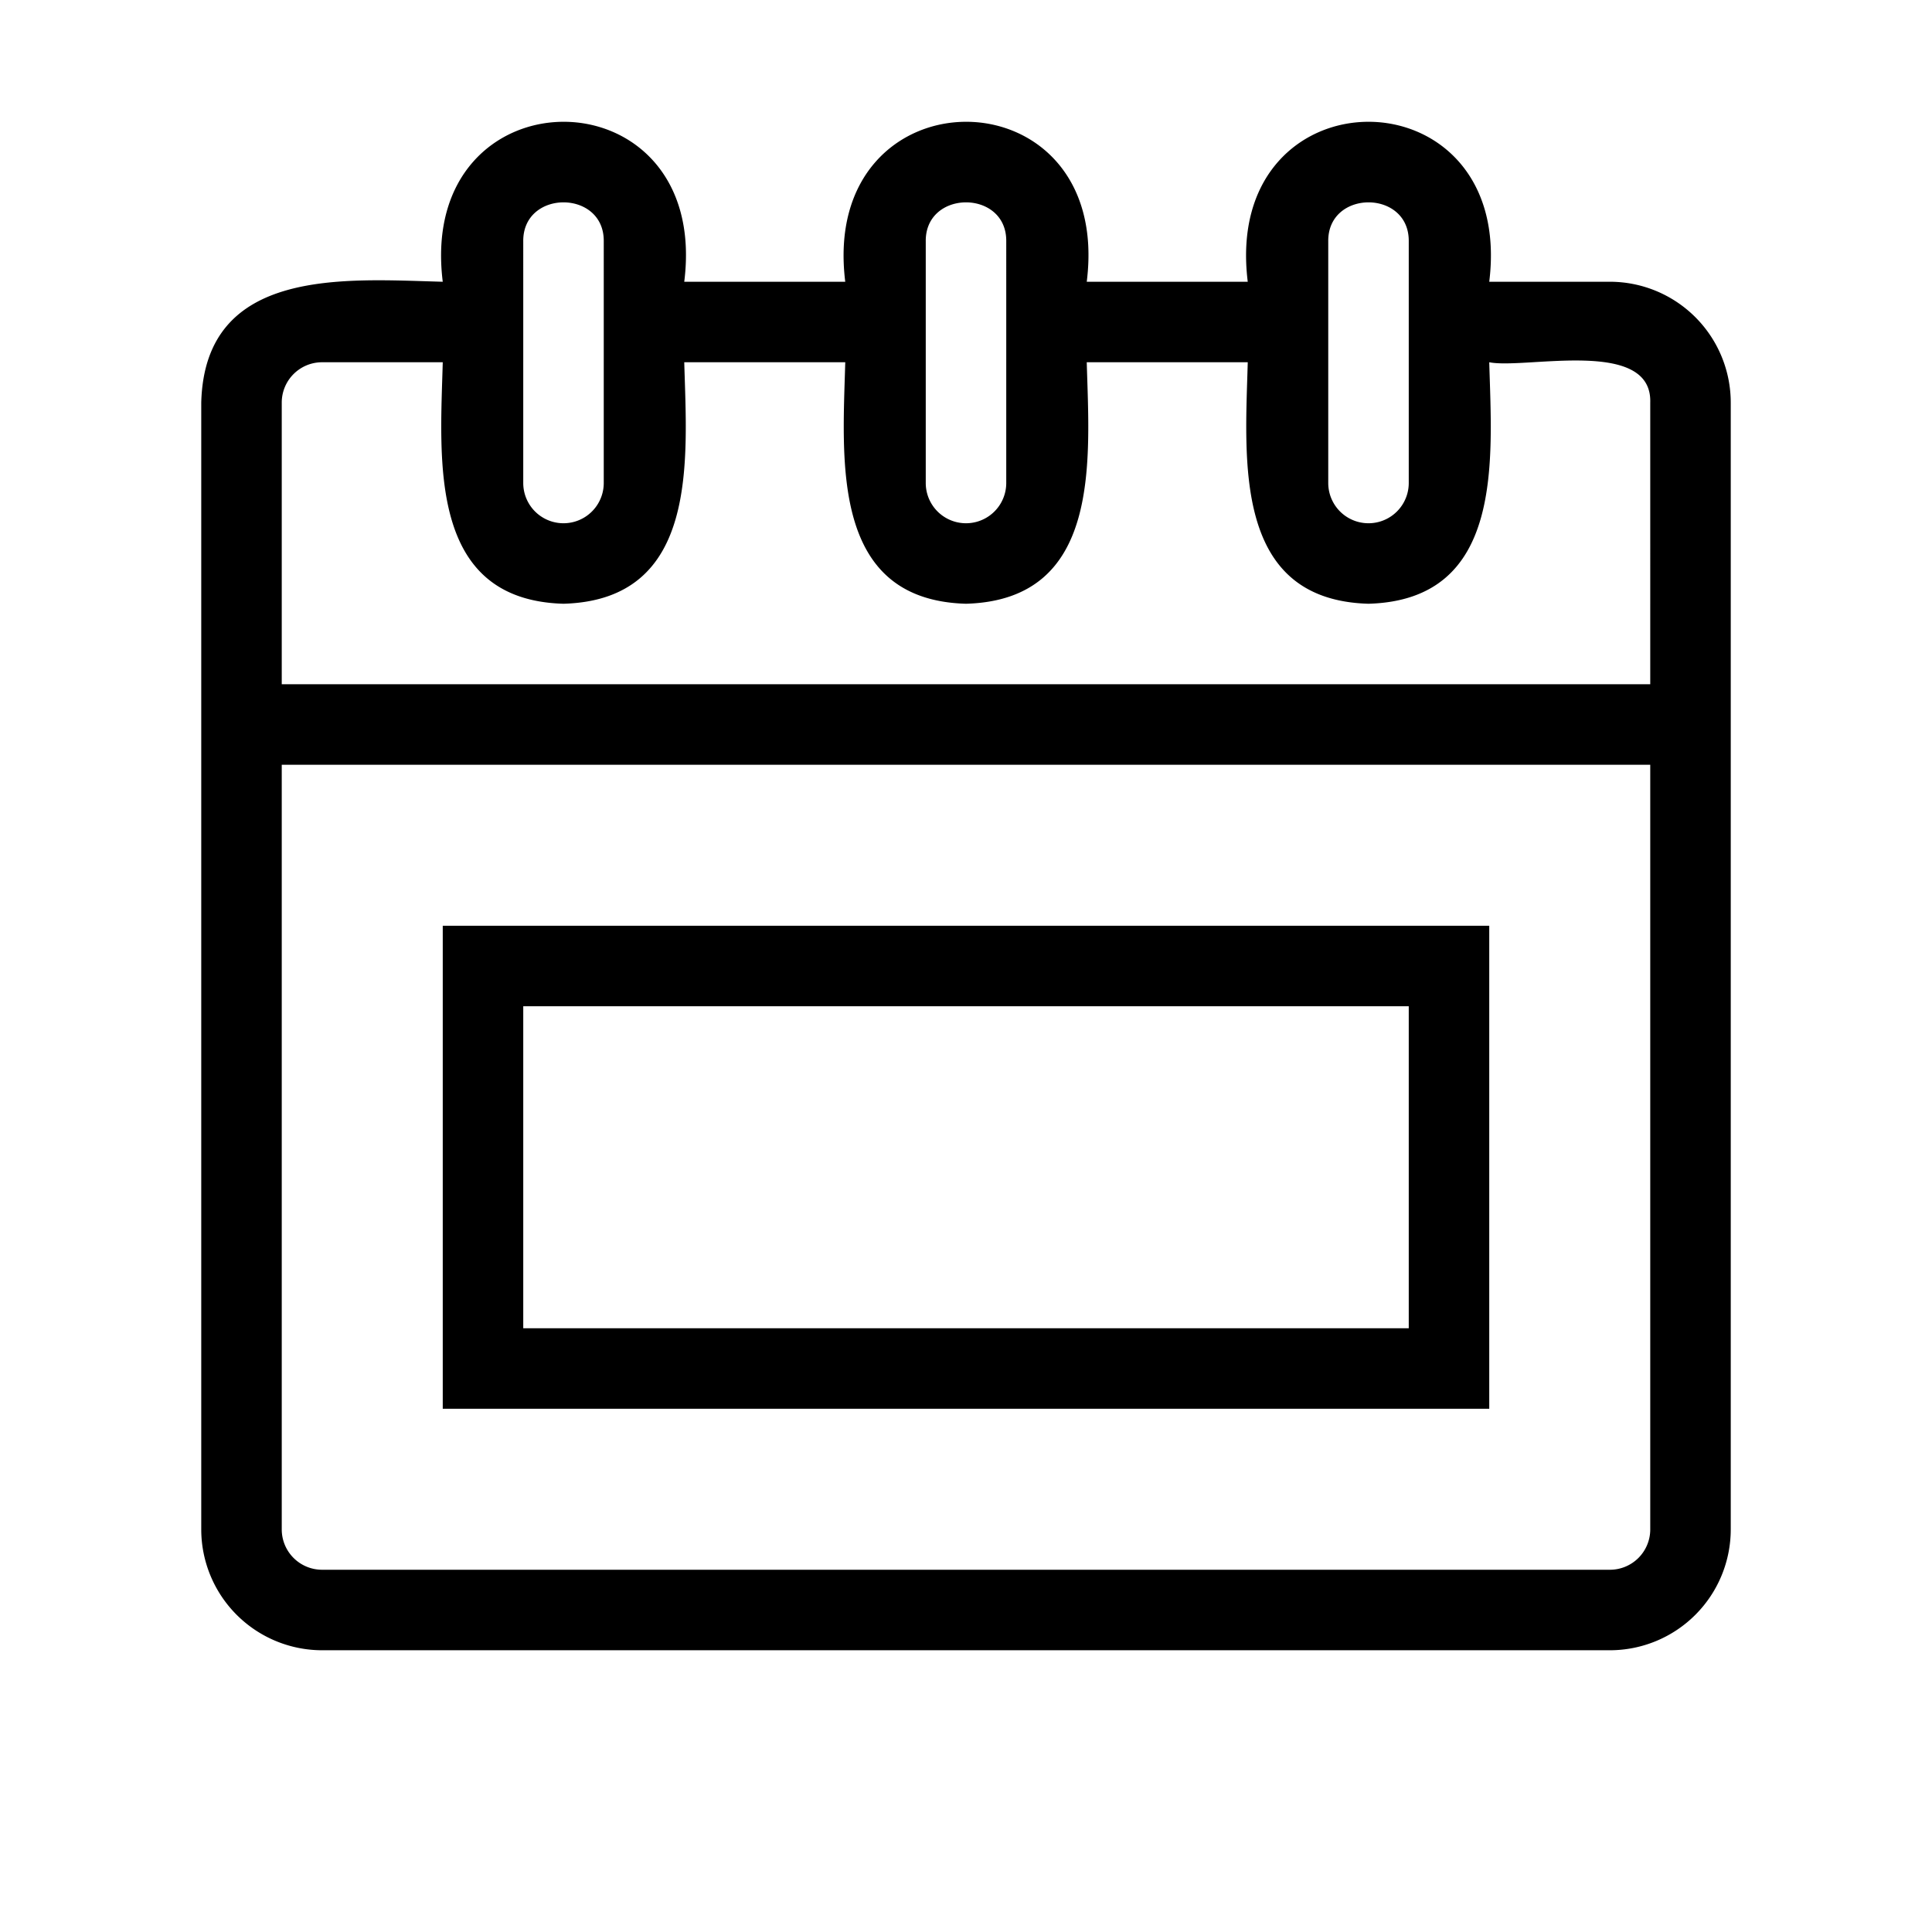 <svg xmlns="http://www.w3.org/2000/svg" width="216" height="216" viewBox="0 0 216 216">
  <g>
    <path d="M180,31.5H166.5c2.95-23.85-29.95-23.84-27,0h-18c3-23.85-29.95-23.84-27,0h-18c3-23.85-29.95-23.84-27,0-10.84-.28-26.59-1.72-27,13.5V171A13.52,13.52,0,0,0,36,184.5H180A13.52,13.52,0,0,0,193.5,171V45A13.52,13.52,0,0,0,180,31.5ZM148.5,27c-.08-5.83,9.08-5.84,9,0V54a4.5,4.5,0,0,1-9,0Zm-45,0c-.08-5.83,9.08-5.84,9,0V54a4.5,4.5,0,0,1-9,0Zm-45,0c-.08-5.83,9.08-5.84,9,0V54a4.5,4.5,0,0,1-9,0ZM36,40.5H49.5c-.29,10.92-1.7,26.57,13.5,27,15.2-.43,13.8-16.09,13.5-27h18c-.29,10.92-1.7,26.57,13.5,27,15.2-.43,13.8-16.09,13.5-27h18c-.29,10.92-1.7,26.57,13.5,27,15.2-.43,13.8-16.09,13.5-27,4,.81,18.22-2.8,18,4.5V76.5H31.5V45A4.51,4.51,0,0,1,36,40.5Zm144,135H36a4.51,4.51,0,0,1-4.5-4.5V85.5h153V171A4.51,4.51,0,0,1,180,175.5Z"/>
    <path d="M49.5,157.5h117v-54H49.5Zm9-45h99v36h-99Z"/>
  </g>
</svg>
